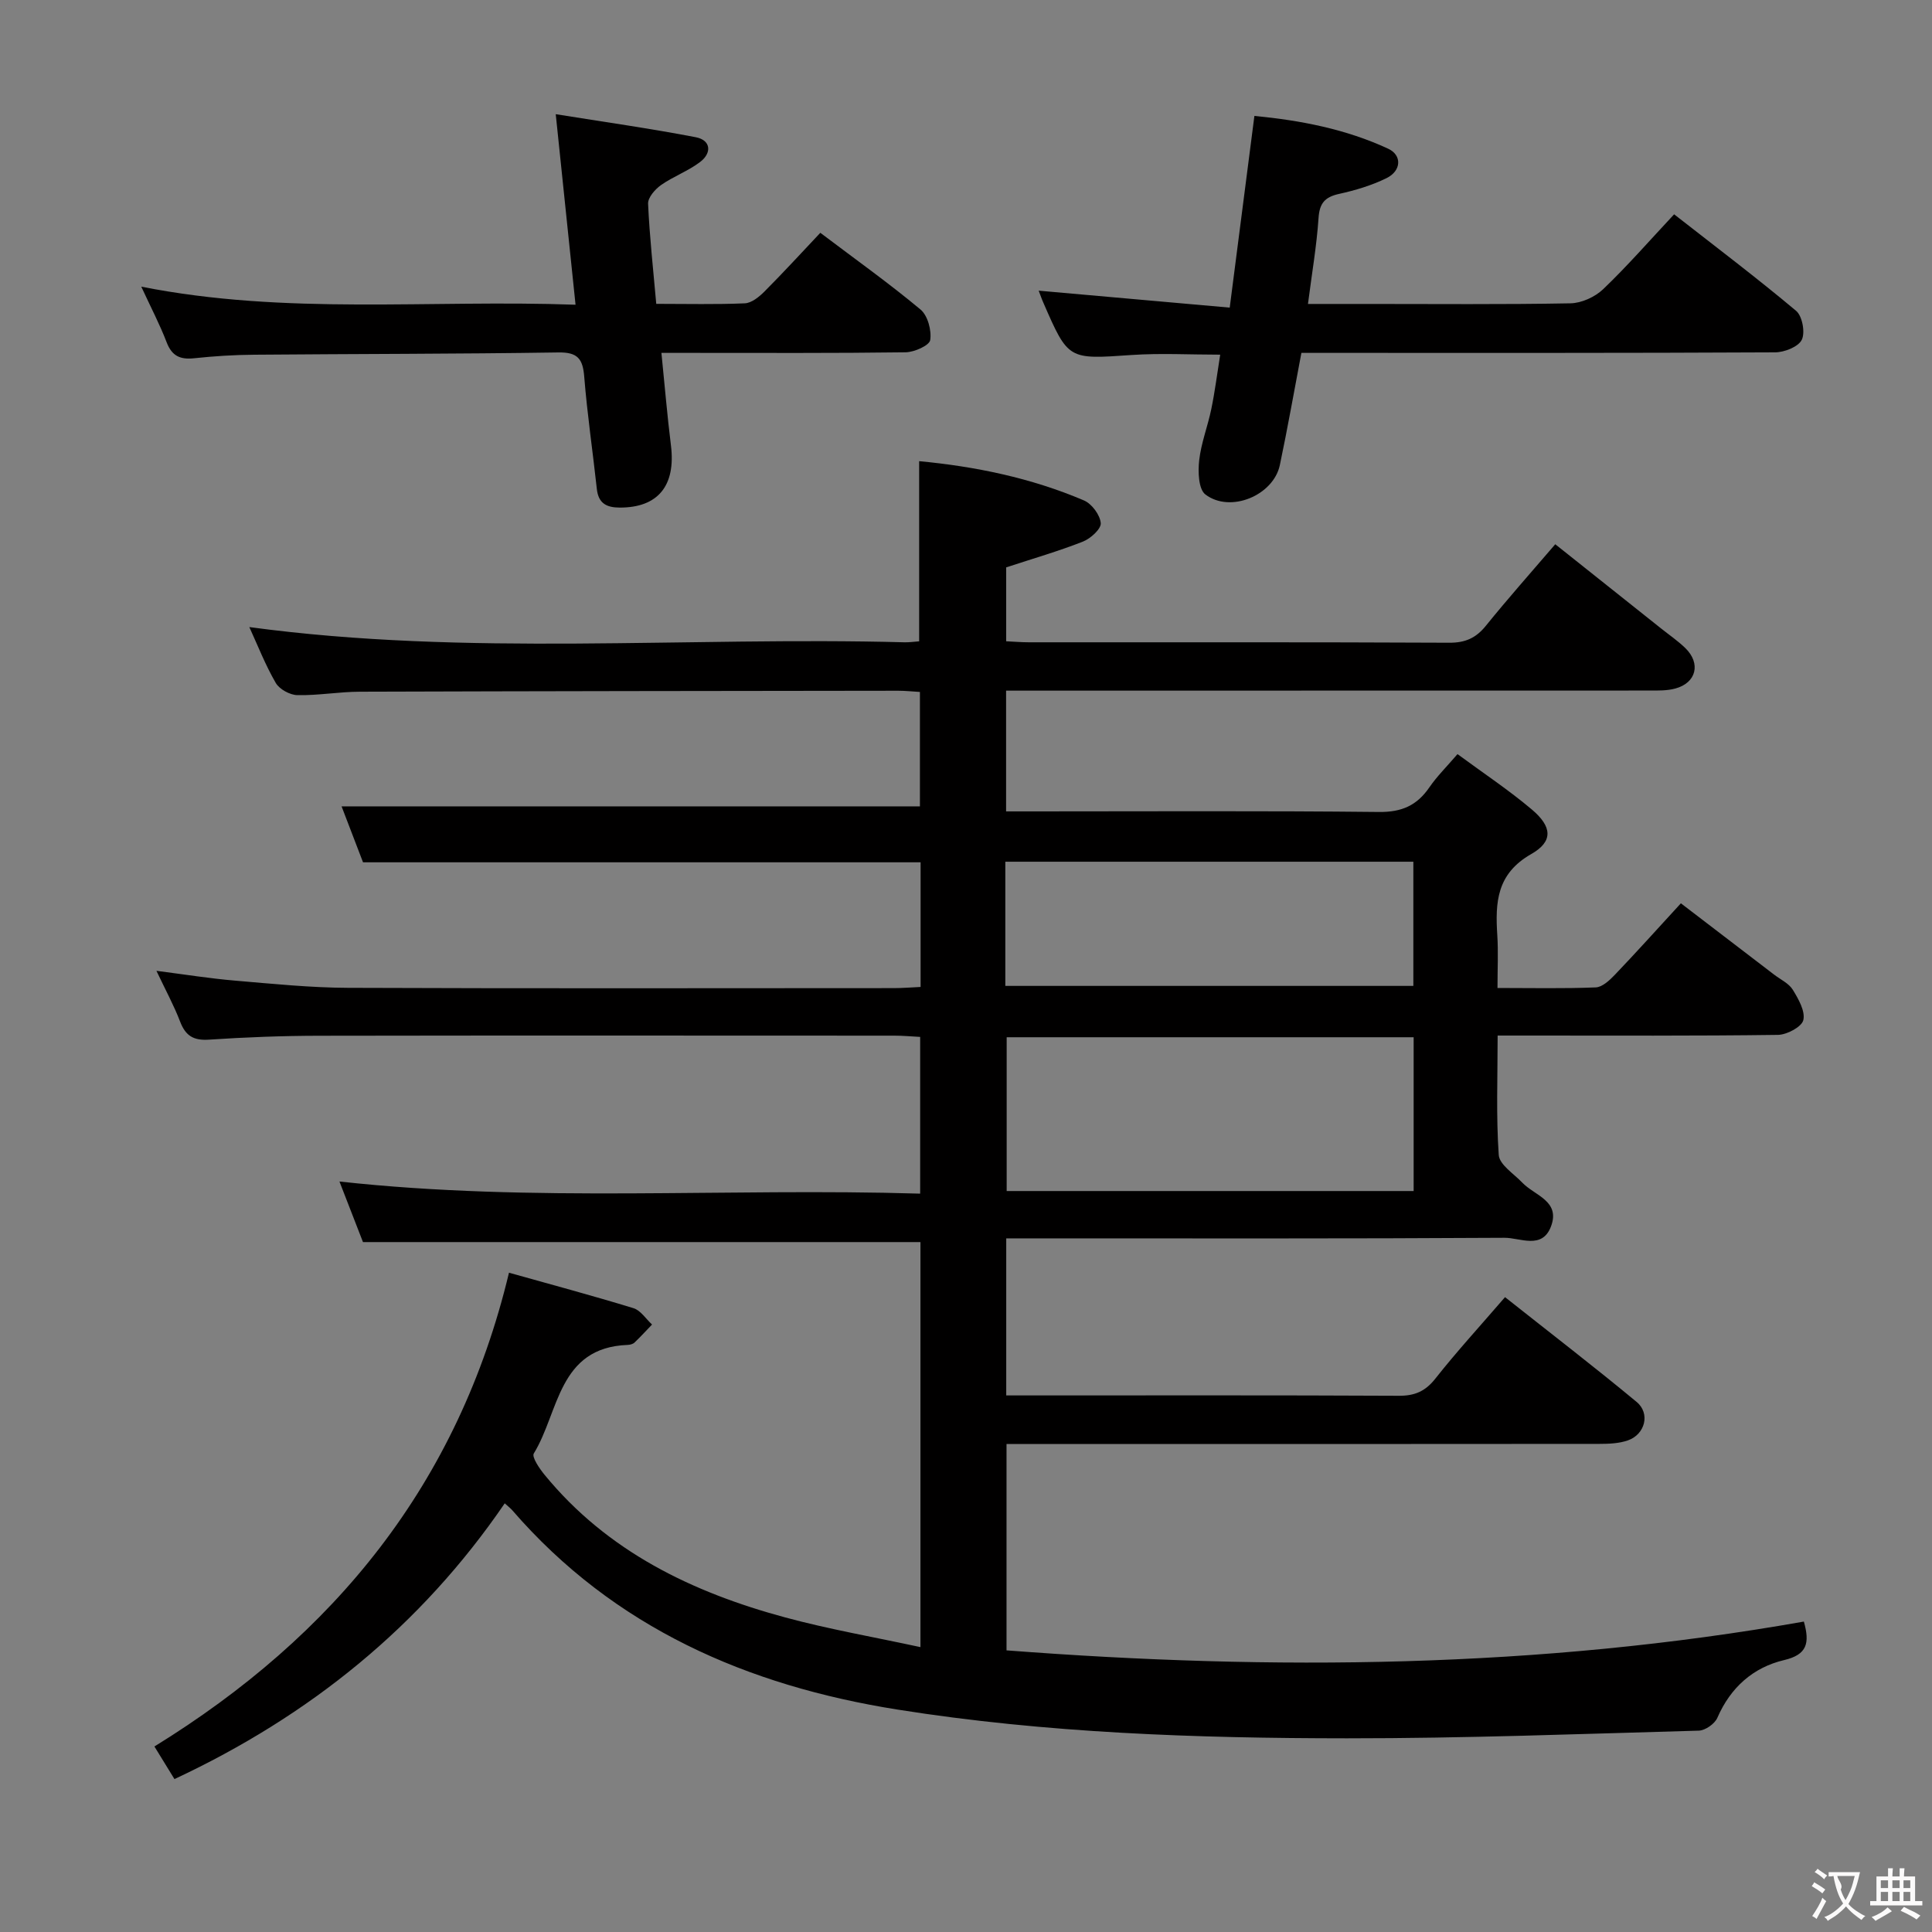 <svg enable-background="new 0 0 400 400" viewBox="0 0 400 400" xmlns="http://www.w3.org/2000/svg"><rect x="0" y="0" width="400" height="400" fill="#808080" stroke="none"/><g fill="#010000"><path d="m373.47 335.73c1.27 4.49.66 6.85-4.08 7.97-6.43 1.52-11.1 5.67-13.83 11.95-.54 1.25-2.5 2.62-3.84 2.66-24.29.68-48.58 1.6-72.87 1.59-31.11-.02-62.24-1.06-93.03-5.95-31.03-4.93-58.68-16.91-79.78-41.29-.31-.36-.71-.66-1.54-1.41-17.35 25.4-40.35 43.98-68.38 57.09-1.22-1.98-2.57-4.18-4.15-6.75 37.25-22.97 62.92-54.31 73.41-98.09 8.73 2.45 17.31 4.75 25.79 7.35 1.48.46 2.56 2.22 3.83 3.38-1.21 1.26-2.38 2.54-3.64 3.74-.33.31-.92.46-1.4.48-14.45.53-14.2 13.95-19.44 22.47-.46.75 1.18 3.15 2.25 4.45 13.02 15.87 30.54 24.3 49.83 29.51 9.02 2.44 18.28 4.04 27.97 6.14 0-28.96 0-56.39 0-83.86-38.32 0-76.54 0-115.42 0-1.39-3.59-3.06-7.88-4.87-12.54 40.23 4.42 80.09 1.29 120.23 2.51 0-11.08 0-21.5 0-32.45-1.78-.09-3.55-.26-5.33-.26-39.67-.01-79.33-.05-119 .02-7.65.01-15.31.3-22.94.81-3.21.21-4.83-.82-5.95-3.74-1.29-3.37-3.04-6.57-4.9-10.51 5.92.76 11.09 1.59 16.29 2.03 7.78.66 15.58 1.46 23.37 1.49 37.67.15 75.33.07 113 .06 1.79 0 3.57-.15 5.55-.24 0-8.88 0-17.3 0-25.81-38.47 0-76.71 0-115.44 0-1.41-3.67-2.99-7.79-4.44-11.58h119.74c0-7.28 0-15.33 0-23.69-1.56-.09-3.01-.25-4.46-.25-37.16.04-74.33.08-111.49.2-4.31.01-8.63.8-12.94.71-1.55-.03-3.72-1.22-4.48-2.53-2.15-3.71-3.73-7.76-5.47-11.56 45.19 6.11 90.47 1.94 135.62 3.15.98.03 1.96-.12 3.06-.2 0-12.38 0-24.61 0-37.3 11.55 1.09 23.14 3.44 34.14 8.14 1.61.69 3.32 3 3.46 4.69.1 1.2-2.12 3.21-3.71 3.83-5.06 1.99-10.3 3.5-15.87 5.33v15.3c1.53.07 3.13.21 4.72.21 29 .01 58-.05 87 .09 3.33.02 5.55-.97 7.61-3.53 4.49-5.56 9.25-10.91 14.35-16.86 7.39 5.88 14.64 11.65 21.89 17.42 1.69 1.35 3.5 2.58 5.04 4.08 3.26 3.17 2.29 7.19-2.07 8.37-1.72.47-3.62.42-5.44.42-42.33.02-84.67.02-127 .02-1.96 0-3.91 0-6.12 0v25h5.22c24 0 48-.14 72 .12 4.7.05 7.84-1.35 10.41-5.09 1.58-2.3 3.61-4.3 5.83-6.89 5.32 3.92 10.58 7.41 15.38 11.46 4.2 3.54 4.5 6.61-.11 9.23-7.18 4.09-7.47 10.01-7.03 16.82.22 3.44.04 6.92.04 10.91 7.09 0 13.73.15 20.35-.12 1.36-.06 2.87-1.48 3.95-2.61 4.48-4.69 8.82-9.52 13.67-14.8 6.49 4.96 12.91 9.87 19.32 14.78 1.32 1.01 3.03 1.79 3.85 3.12 1.17 1.91 2.61 4.43 2.18 6.28-.33 1.4-3.39 3.03-5.25 3.06-17.16.23-34.33.14-51.5.14-1.97 0-3.95 0-6.54 0 0 8.54-.33 16.66.23 24.72.14 2.02 3.11 3.88 4.87 5.73 2.55 2.68 7.93 3.78 5.95 9.06-1.83 4.87-6.41 2.34-9.62 2.36-32.33.2-64.66.12-97 .12-1.97 0-3.93 0-6.17 0v32.52h4.77c25.5 0 51-.06 76.5.07 3.31.02 5.5-.92 7.58-3.56 4.43-5.61 9.27-10.89 14.42-16.86 9.16 7.26 18.34 14.31 27.24 21.69 2.89 2.39 1.76 6.73-1.81 7.97-1.82.63-3.9.72-5.86.72-39 .04-78 .03-117 .03-1.81 0-3.63 0-5.78 0v42.72c55.14 4.23 110.26 3.74 165.08-5.96zm-80.79-120.98c-28.29 0-56.33 0-84.26 0v31.84h84.26c0-10.75 0-21.16 0-31.84zm-84.54-10.63h84.48c0-8.9 0-17.33 0-25.71-28.37 0-56.41 0-84.48 0z"/><path d="m215.05 60.18c13.14 1.17 25.98 2.31 39.55 3.51 1.77-13.7 3.41-26.45 5.11-39.69 9.57.92 18.92 2.72 27.7 6.79 2.89 1.34 2.75 4.58-.36 6.1-3.08 1.51-6.47 2.52-9.83 3.26-2.92.65-4.03 1.92-4.23 4.99-.39 5.76-1.38 11.47-2.19 17.79h12.34c14 0 28 .13 41.99-.13 2.31-.04 5.09-1.31 6.78-2.92 5.03-4.81 9.62-10.08 14.7-15.51 8.63 6.75 17.12 13.16 25.26 19.99 1.28 1.08 1.91 4.48 1.17 5.99-.72 1.46-3.59 2.59-5.52 2.6-30.83.16-61.66.11-92.49.11-1.81 0-3.62 0-5.59 0-1.52 7.99-2.86 15.63-4.46 23.22-1.32 6.28-10.24 10.02-15.41 6.1-1.44-1.09-1.56-4.72-1.29-7.08.4-3.59 1.78-7.06 2.51-10.63.74-3.57 1.19-7.19 1.84-11.24-6.27 0-12.34-.34-18.37.07-13.08.9-13.07 1.06-18.24-10.82-.33-.73-.59-1.51-.97-2.5z"/><path d="m119.16 63.09c-1.4-13.46-2.7-25.98-4.1-39.45 9.88 1.59 19.48 2.94 28.99 4.77 3.16.61 3.36 3.26.91 5.12-2.48 1.89-5.55 2.99-8.11 4.79-1.23.87-2.73 2.59-2.67 3.86.3 6.78 1.06 13.55 1.69 20.73 6.4 0 12.38.15 18.33-.11 1.4-.06 2.96-1.33 4.06-2.43 3.86-3.87 7.56-7.91 11.58-12.17 7.38 5.58 14.27 10.48 20.75 15.89 1.49 1.25 2.31 4.31 2 6.32-.17 1.11-3.29 2.51-5.1 2.53-14.82.2-29.64.12-44.46.12-1.79 0-3.59 0-6.09 0 .68 6.74 1.2 12.96 1.97 19.15 1.04 8.35-2.68 12.9-10.6 12.88-2.74-.01-4.41-.87-4.74-3.84-.84-7.75-1.99-15.47-2.61-23.24-.29-3.72-1.36-5.11-5.37-5.04-20.98.32-41.96.29-62.94.47-4.15.03-8.31.29-12.43.73-2.87.31-4.61-.42-5.71-3.28-1.41-3.69-3.26-7.21-5.26-11.54 30.04 5.95 59.63 2.65 89.91 3.74z"/></g><path d="m377.9 391.2c-.2.3-.4.5-.6.8-.7-.6-1.4-1-2.2-1.5.2-.3.4-.5.5-.8.6.4 1.4.8 2.3 1.5zm-1.8 6.1c-.2-.2-.5-.4-.9-.6.4-.6.8-1.2 1.2-1.9s.7-1.3.9-1.9c.3.3.5.5.8.7-.7 1.3-1.4 2.6-2 3.7zm2.2-9c-.3.3-.5.5-.6.8-.6-.6-1.3-1.1-2-1.5.3-.3.5-.5.6-.7.6.5 1.3.9 2 1.4zm.3.2v-.9h2 4.5c-.3 1.3-.6 2.5-1 3.6s-.9 2.1-1.4 3c.4.5 1 1 1.6 1.4s1.2.8 1.9 1.1c-.3.2-.5.4-.8.8-.4-.3-1-.7-1.6-1.2s-1.2-1.1-1.6-1.6c-.5.6-1.1 1.1-1.7 1.6s-1.4.9-2.1 1.4c-.1-.3-.3-.5-.7-.8.6-.2 1.2-.5 1.9-1s1.4-1.1 2-1.8c-.5-.8-.9-1.6-1.2-2.5s-.6-2-.8-3.2c-.4.1-.7.1-1 .1zm2.5 2.7c.3 1 .7 1.7 1 2.2.3-.5.6-1.1 1-2s.6-1.9.9-3h-3.2-.4c.1.9 1.3 1.8.7 2.8z" fill="#fbfafa"/><path d="m396.5 388.5v1.5 3.6h1.5v.9c-.4 0-1 0-1.7 0h-7.9c-.5 0-.9 0-1.2 0v-.9h1.3v-3.5c0-.7 0-1.2 0-1.6h2.4c0-.8 0-1.4 0-1.7h1c0 .3-.1.8-.1 1.7h1.5c0-.8 0-1.4 0-1.7h1c0 .3-.1.9-.1 1.7zm-8.2 9.2c-.2-.3-.5-.5-.8-.8.8-.3 1.4-.6 1.9-.9s1-.7 1.4-1.1c.3.3.6.5.9.8-1.6 1-2.8 1.6-3.4 2zm2.6-6.8v-1.6h-1.5v1.6zm0 2.7v-1.9h-1.5v1.9zm2.4-2.7v-1.6h-1.5v1.6zm0 2.7v-1.9h-1.5v1.9zm.2 2 .7-.8c.4.2.9.5 1.6.8s1.3.7 1.8 1c-.3.3-.5.5-.8.8-.4-.3-1.5-1-3.3-1.8zm2-4.7v-1.6h-1.4v1.6zm0 2.7v-1.9h-1.4v1.9z" fill="#fbfafa"/></svg>